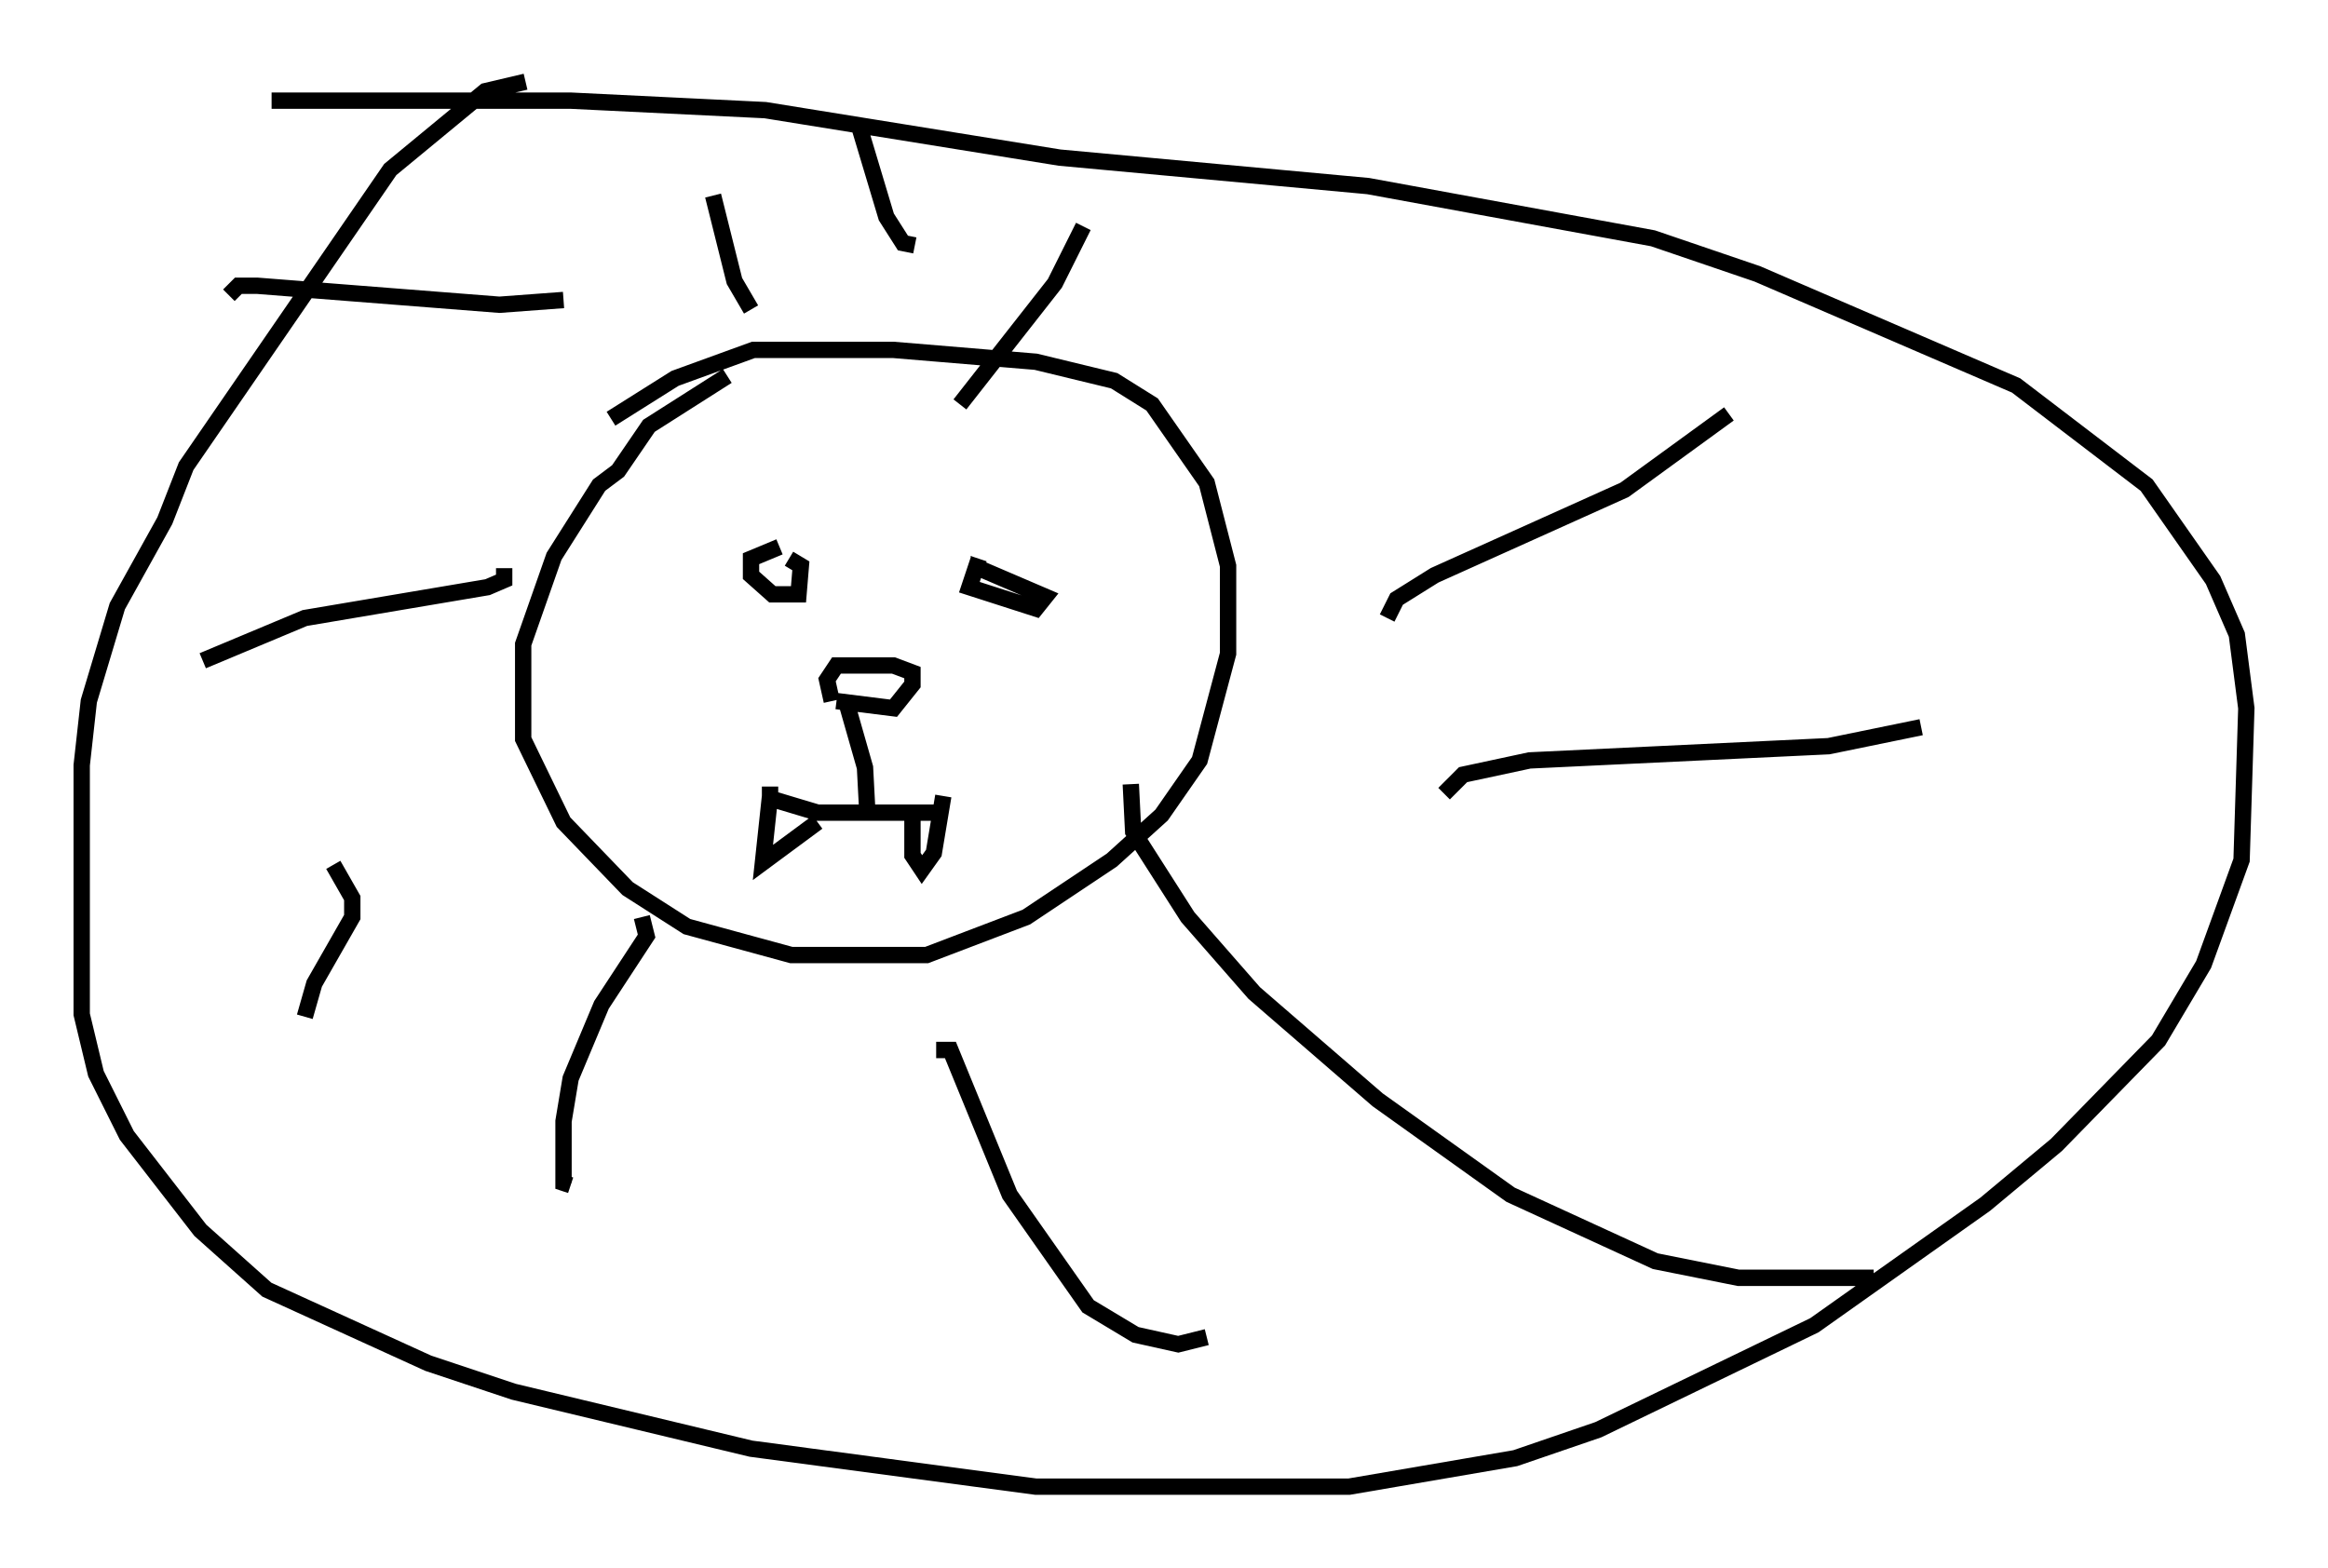 <?xml version="1.0" encoding="utf-8" ?>
<svg baseProfile="full" height="95.989" version="1.1" width="142.469" xmlns="http://www.w3.org/2000/svg" xmlns:ev="http://www.w3.org/2001/xml-events" xmlns:xlink="http://www.w3.org/1999/xlink"><defs /><rect fill="white" height="95.989" width="142.469" x="0" y="0" /><path d="M49.011, 34.05 m0.0, 0.0 m0.436, -0.581 l0.0, 0.0 m-1.743, 0.0 l-1.743, 0.726 0.0, 1.017 l1.307, 1.162 1.598, 0.0 l0.145, -1.743 -0.726, -0.436 m11.62, 0.0 l-0.581, 1.743 4.067, 1.307 l0.581, -0.726 -4.067, -1.743 l0.0, 0.436 m-15.397, -12.201 l-4.793, 3.05 -1.888, 2.76 l-1.162, 0.872 -2.76, 4.358 l-1.888, 5.374 0.0, 5.81 l2.469, 5.084 3.922, 4.067 l3.631, 2.324 6.391, 1.743 l8.279, 0.0 6.101, -2.324 l5.229, -3.486 3.05, -2.76 l2.324, -3.341 1.743, -6.536 l0.0, -5.374 -1.307, -5.084 l-3.341, -4.793 -2.324, -1.453 l-4.793, -1.162 -8.715, -0.726 l-8.57, 0.0 -4.793, 1.743 l-3.922, 2.469 m-5.229, -20.626 l-2.469, 0.581 -5.81, 4.793 l-12.492, 18.156 -1.307, 3.341 l-2.905, 5.229 -1.743, 5.81 l-0.436, 3.922 0.0, 15.251 l0.872, 3.631 1.888, 3.777 l4.503, 5.81 4.067, 3.631 l9.877, 4.503 5.229, 1.743 l14.525, 3.486 17.43, 2.324 l19.173, 0.0 10.168, -1.743 l5.084, -1.743 13.218, -6.391 l10.458, -7.408 4.358, -3.631 l6.246, -6.391 2.76, -4.648 l2.324, -6.391 0.291, -9.296 l-0.581, -4.503 -1.453, -3.341 l-4.067, -5.81 -7.989, -6.101 l-15.832, -6.827 -6.391, -2.179 l-17.43, -3.196 -18.883, -1.743 l-18.011, -2.905 -11.911, -0.581 l-18.302, 0.0 m17.866, 12.201 l-3.922, 0.291 -14.816, -1.162 l-1.162, 0.0 -0.581, 0.581 m16.849, 16.704 l0.0, 0.726 -1.017, 0.436 l-11.184, 1.888 -6.246, 2.615 m7.989, 12.492 l1.162, 2.034 0.0, 1.162 l-2.324, 4.067 -0.581, 2.034 m20.626, -6.101 l0.291, 1.162 -2.76, 4.212 l-1.888, 4.503 -0.436, 2.615 l0.0, 3.777 0.436, 0.145 m22.369, -8.279 l0.872, 0.0 3.631, 8.86 l4.793, 6.827 2.905, 1.743 l2.615, 0.581 1.743, -0.436 m-4.648, -33.844 l0.145, 2.905 3.341, 5.229 l4.067, 4.648 7.553, 6.536 l8.134, 5.81 8.86, 4.067 l5.084, 1.017 8.279, 0.0 m-26.29, -29.631 l1.162, -1.162 4.067, -0.872 l18.302, -0.872 5.665, -1.162 m-32.681, -6.682 l0.581, -1.162 2.324, -1.453 l11.62, -5.229 6.391, -4.648 m-47.061, -0.581 l5.81, -7.408 1.743, -3.486 m-10.313, 1.162 l-0.726, -0.145 -1.017, -1.598 l-1.743, -5.81 m-6.536, 11.475 l-1.017, -1.743 -1.307, -5.229 m3.486, 36.168 l0.0, 0.726 2.905, 0.872 l7.844, 0.0 m-10.749, -1.017 l-0.436, 4.067 3.341, -2.469 m5.81, -0.291 l0.0, 2.324 0.581, 0.872 l0.726, -1.017 0.581, -3.486 m-6.536, -5.81 l3.486, 0.436 1.162, -1.453 l0.0, -0.726 -1.162, -0.436 l-3.486, 0.0 -0.581, 0.872 l0.291, 1.307 m0.872, 0.0 l1.162, 4.067 0.145, 2.76 " fill="none" stroke="black" stroke-width="1" /></svg>
